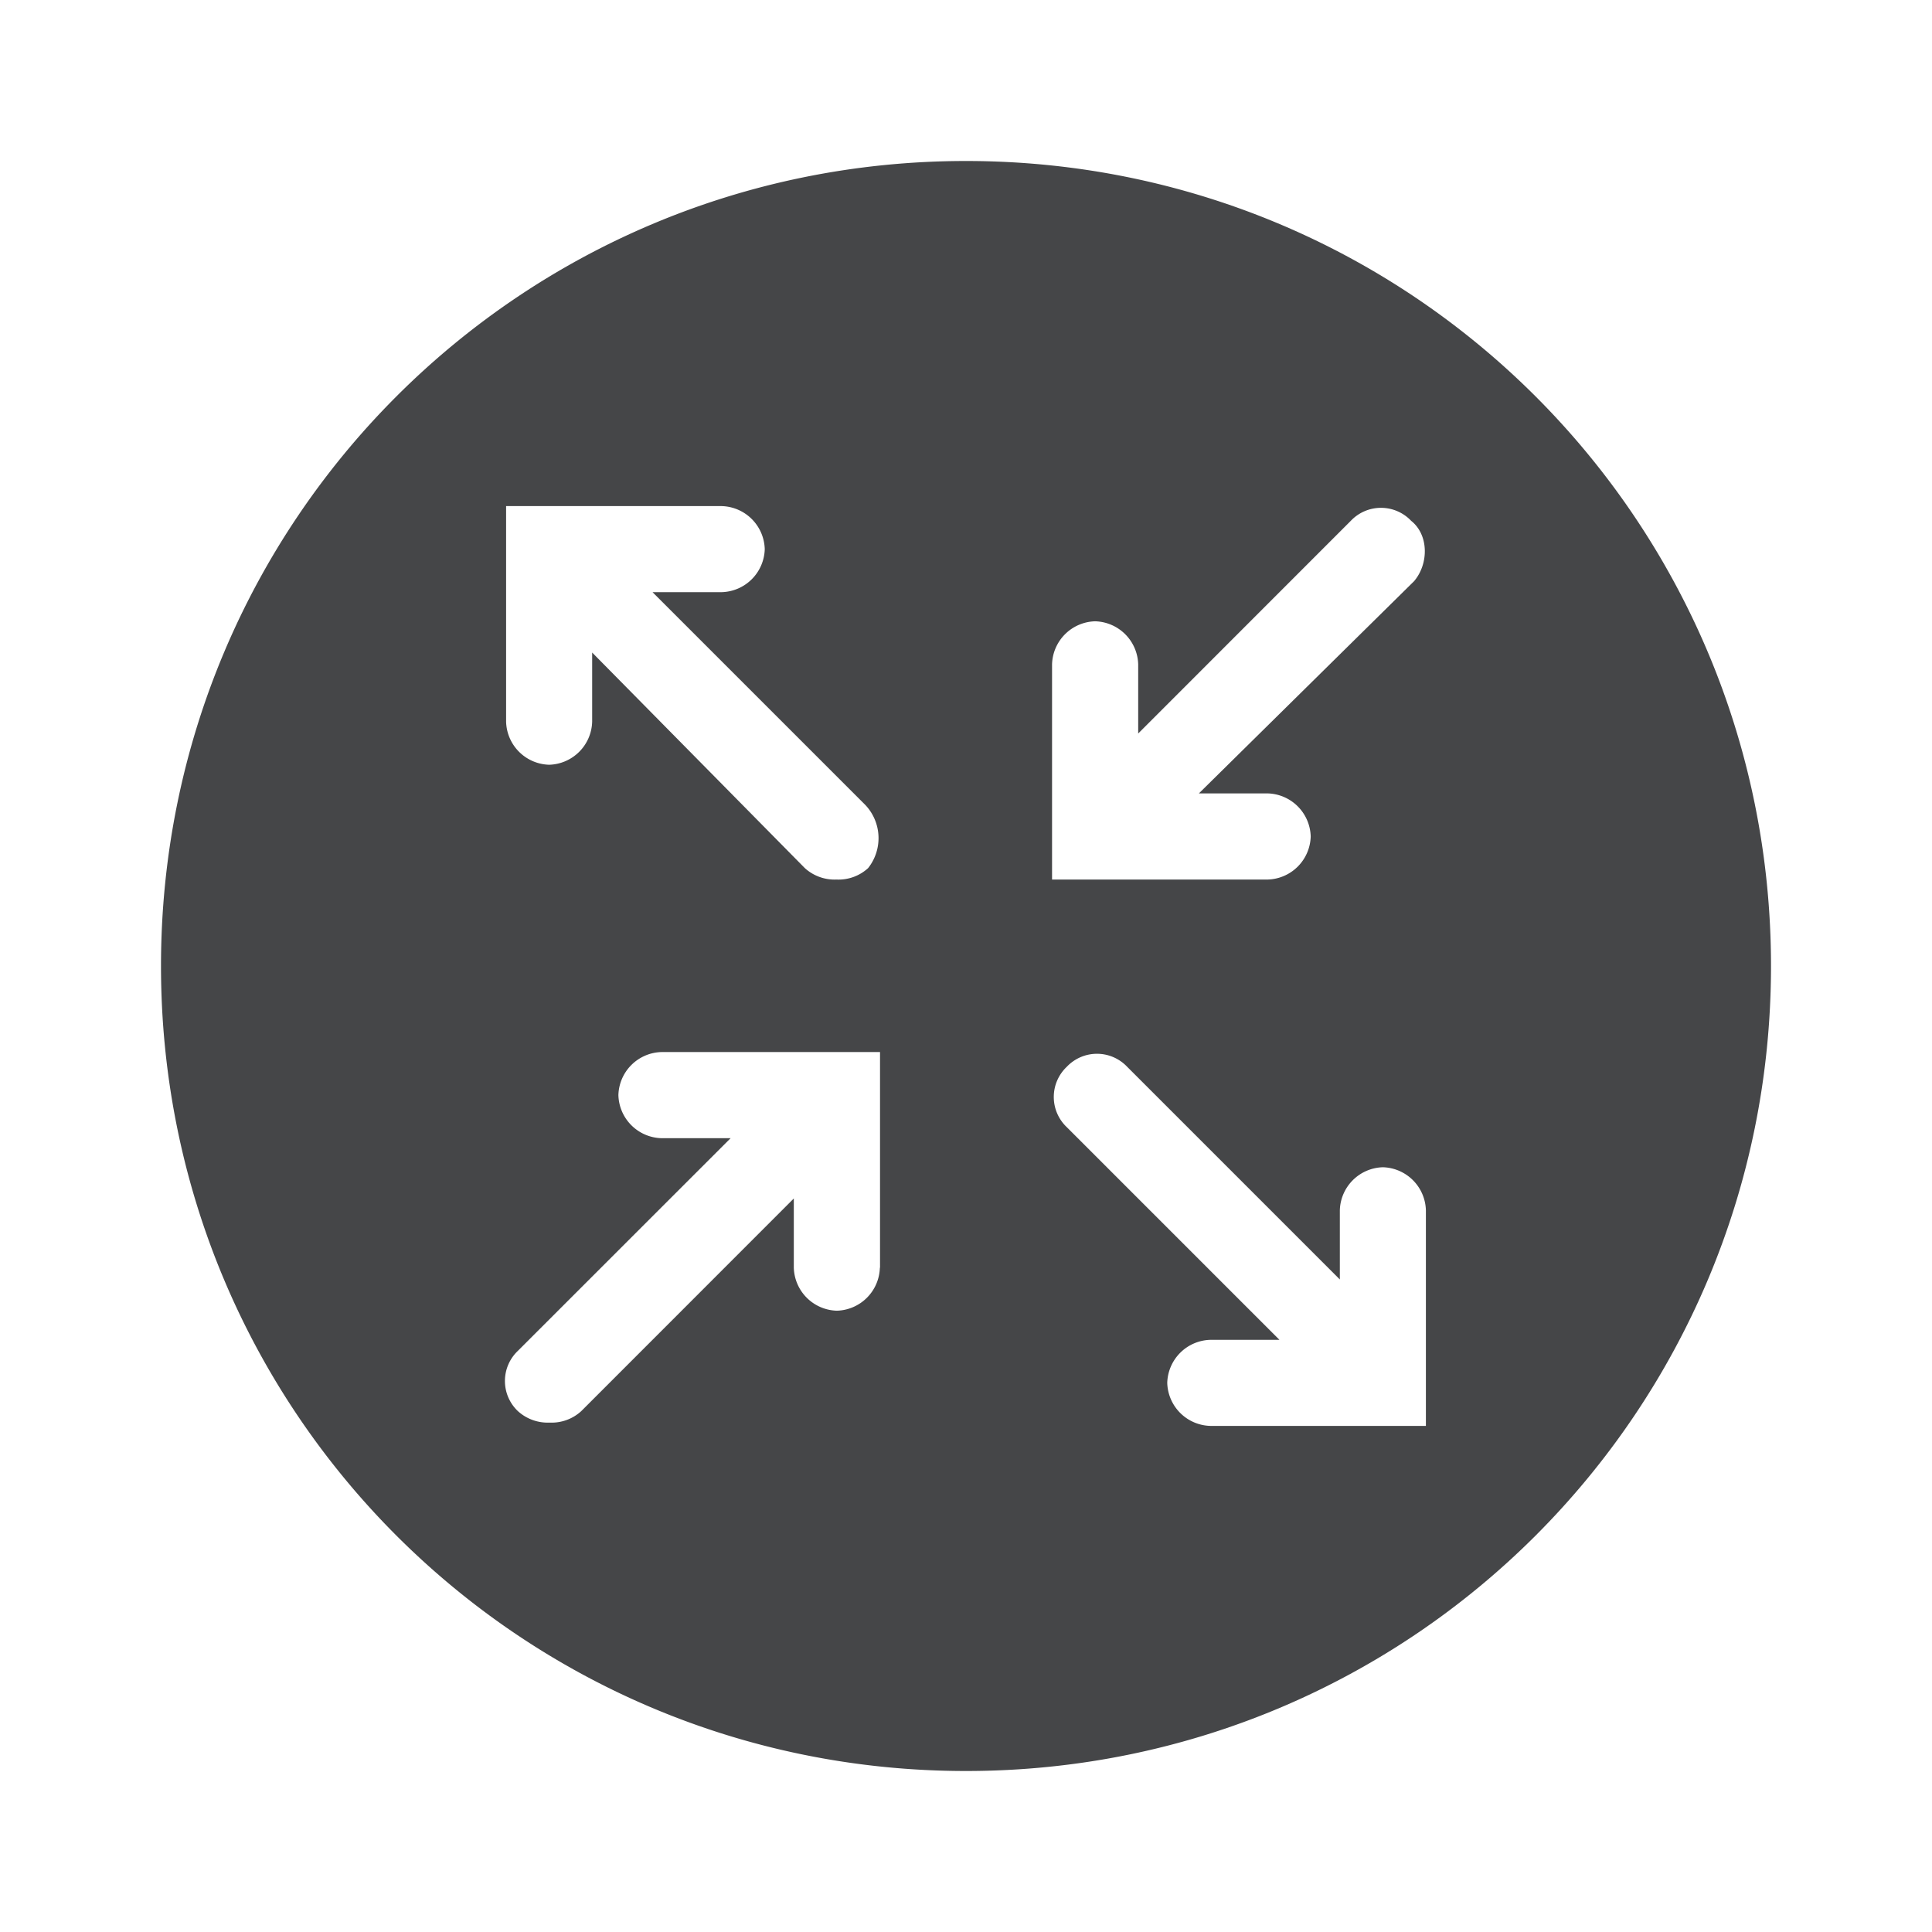 <svg width="24" height="24" xmlns="http://www.w3.org/2000/svg"><path d="M12 2C6.465 2 2 6.465 2 12s4.465 10 10 10 10-4.465 10-10S17.535 2 12 2Zm-1.07 13.748a.55.55 0 0 1-.534.534.55.55 0 0 1-.535-.534v-.86L7.22 17.53a.544.544 0 0 1-.393.142.55.55 0 0 1-.393-.142.516.516 0 0 1 0-.75l2.642-2.641h-.86a.55.55 0 0 1-.534-.535.55.55 0 0 1 .535-.535h2.715v2.679Zm-.146-4.964a.544.544 0 0 1-.393.142.55.55 0 0 1-.393-.142L7.356 8.106v.86a.55.55 0 0 1-.534.534.55.55 0 0 1-.535-.535V6.287h2.678a.55.55 0 0 1 .535.535.55.55 0 0 1-.535.534h-.859l2.642 2.642a.6.6 0 0 1 .036.786Zm6.929 6.929h-2.678a.55.55 0 0 1-.535-.535.55.55 0 0 1 .535-.534h.859l-2.642-2.642a.516.516 0 0 1 0-.75.516.516 0 0 1 .75 0l2.642 2.642v-.86a.55.55 0 0 1 .534-.534.55.55 0 0 1 .535.535v2.678Zm-.142-10.498-2.678 2.641h.855a.55.55 0 0 1 .534.535.55.55 0 0 1-.534.535h-2.679V8.252a.55.55 0 0 1 .535-.534.55.55 0 0 1 .535.534v.86L16.78 6.47a.516.516 0 0 1 .75 0c.219.174.219.53.04.745Z" fill="#313235" fill-rule="nonzero" opacity=".9"/></svg>
